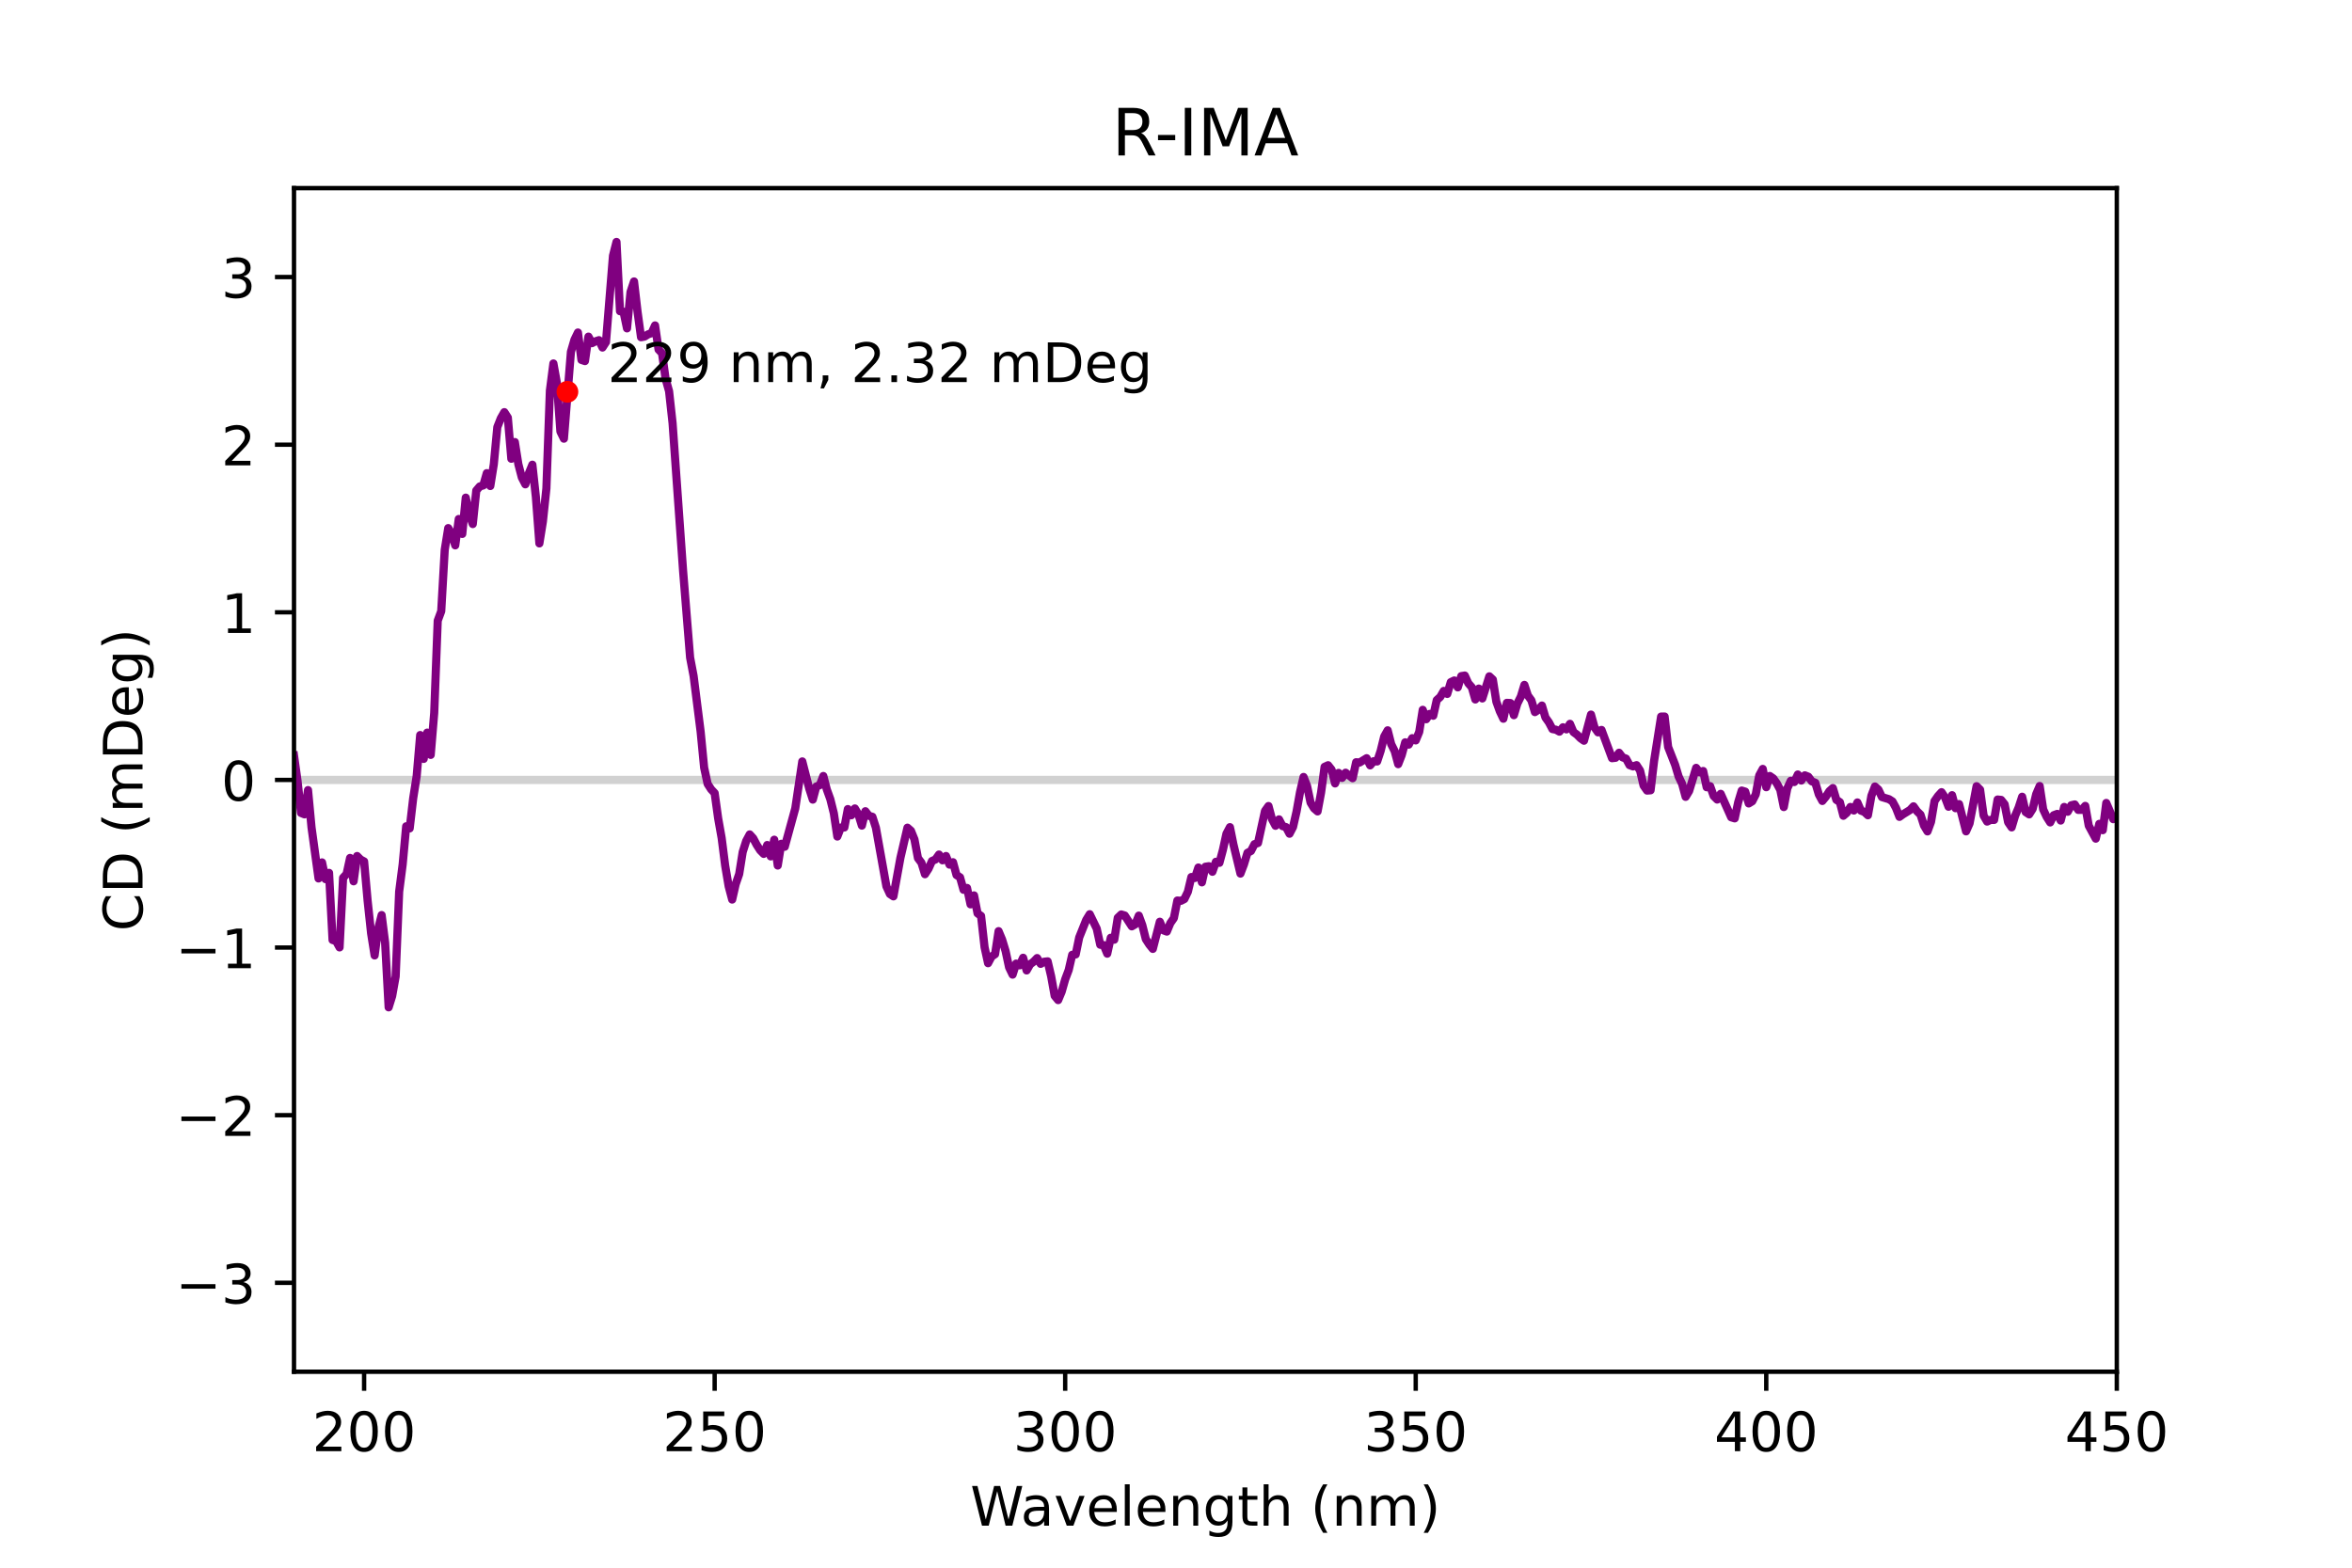 <?xml version="1.0" encoding="utf-8" standalone="no"?>
<!DOCTYPE svg PUBLIC "-//W3C//DTD SVG 1.1//EN"
  "http://www.w3.org/Graphics/SVG/1.1/DTD/svg11.dtd">
<!-- Created with matplotlib (https://matplotlib.org/) -->
<svg height="288pt" version="1.1" viewBox="0 0 432 288" width="432pt" xmlns="http://www.w3.org/2000/svg" xmlns:xlink="http://www.w3.org/1999/xlink">
 <defs>
  <style type="text/css">*{stroke-linecap:butt;stroke-linejoin:round;}</style>
 </defs>
 <g id="figure_1">
  <g id="patch_1">
   <path d="M 0 288 
L 432 288 
L 432 0 
L 0 0 
z
" style="fill:#ffffff;"/>
  </g>
  <g id="axes_1">
   <g id="patch_2">
    <path d="M 54 252 
L 388.8 252 
L 388.8 34.56 
L 54 34.56 
z
" style="fill:#ffffff;"/>
   </g>
   <g id="matplotlib.axis_1">
    <g id="xtick_1">
     <g id="line2d_1">
      <defs>
       <path d="M 0 0 
L 0 3.5 
" id="md01c88203f" style="stroke:#000000;stroke-width:0.8;"/>
      </defs>
      <g>
       <use style="stroke:#000000;stroke-width:0.8;" x="66.877" xlink:href="#md01c88203f" y="252"/>
      </g>
     </g>
     <g id="text_1">
      <!-- 200 -->
      <g transform="translate(57.333 266.598)scale(0.1 -0.1)">
       <defs>
        <path d="M 19.188 8.297 
L 53.609 8.297 
L 53.609 0 
L 7.328 0 
L 7.328 8.297 
Q 12.938 14.109 22.625 23.891 
Q 32.328 33.688 34.812 36.531 
Q 39.547 41.844 41.422 45.531 
Q 43.312 49.219 43.312 52.781 
Q 43.312 58.594 39.234 62.25 
Q 35.156 65.922 28.609 65.922 
Q 23.969 65.922 18.812 64.312 
Q 13.672 62.703 7.812 59.422 
L 7.812 69.391 
Q 13.766 71.781 18.938 73 
Q 24.125 74.219 28.422 74.219 
Q 39.75 74.219 46.484 68.547 
Q 53.219 62.891 53.219 53.422 
Q 53.219 48.922 51.531 44.891 
Q 49.859 40.875 45.406 35.406 
Q 44.188 33.984 37.641 27.219 
Q 31.109 20.453 19.188 8.297 
z
" id="DejaVuSans-50"/>
        <path d="M 31.781 66.406 
Q 24.172 66.406 20.328 58.906 
Q 16.5 51.422 16.5 36.375 
Q 16.5 21.391 20.328 13.891 
Q 24.172 6.391 31.781 6.391 
Q 39.453 6.391 43.281 13.891 
Q 47.125 21.391 47.125 36.375 
Q 47.125 51.422 43.281 58.906 
Q 39.453 66.406 31.781 66.406 
z
M 31.781 74.219 
Q 44.047 74.219 50.516 64.516 
Q 56.984 54.828 56.984 36.375 
Q 56.984 17.969 50.516 8.266 
Q 44.047 -1.422 31.781 -1.422 
Q 19.531 -1.422 13.062 8.266 
Q 6.594 17.969 6.594 36.375 
Q 6.594 54.828 13.062 64.516 
Q 19.531 74.219 31.781 74.219 
z
" id="DejaVuSans-48"/>
       </defs>
       <use xlink:href="#DejaVuSans-50"/>
       <use x="63.623" xlink:href="#DejaVuSans-48"/>
       <use x="127.246" xlink:href="#DejaVuSans-48"/>
      </g>
     </g>
    </g>
    <g id="xtick_2">
     <g id="line2d_2">
      <g>
       <use style="stroke:#000000;stroke-width:0.8;" x="131.262" xlink:href="#md01c88203f" y="252"/>
      </g>
     </g>
     <g id="text_2">
      <!-- 250 -->
      <g transform="translate(121.718 266.598)scale(0.1 -0.1)">
       <defs>
        <path d="M 10.797 72.906 
L 49.516 72.906 
L 49.516 64.594 
L 19.828 64.594 
L 19.828 46.734 
Q 21.969 47.469 24.109 47.828 
Q 26.266 48.188 28.422 48.188 
Q 40.625 48.188 47.75 41.5 
Q 54.891 34.812 54.891 23.391 
Q 54.891 11.625 47.562 5.094 
Q 40.234 -1.422 26.906 -1.422 
Q 22.312 -1.422 17.547 -0.641 
Q 12.797 0.141 7.719 1.703 
L 7.719 11.625 
Q 12.109 9.234 16.797 8.062 
Q 21.484 6.891 26.703 6.891 
Q 35.156 6.891 40.078 11.328 
Q 45.016 15.766 45.016 23.391 
Q 45.016 31 40.078 35.438 
Q 35.156 39.891 26.703 39.891 
Q 22.75 39.891 18.812 39.016 
Q 14.891 38.141 10.797 36.281 
z
" id="DejaVuSans-53"/>
       </defs>
       <use xlink:href="#DejaVuSans-50"/>
       <use x="63.623" xlink:href="#DejaVuSans-53"/>
       <use x="127.246" xlink:href="#DejaVuSans-48"/>
      </g>
     </g>
    </g>
    <g id="xtick_3">
     <g id="line2d_3">
      <g>
       <use style="stroke:#000000;stroke-width:0.8;" x="195.646" xlink:href="#md01c88203f" y="252"/>
      </g>
     </g>
     <g id="text_3">
      <!-- 300 -->
      <g transform="translate(186.102 266.598)scale(0.1 -0.1)">
       <defs>
        <path d="M 40.578 39.312 
Q 47.656 37.797 51.625 33 
Q 55.609 28.219 55.609 21.188 
Q 55.609 10.406 48.188 4.484 
Q 40.766 -1.422 27.094 -1.422 
Q 22.516 -1.422 17.656 -0.516 
Q 12.797 0.391 7.625 2.203 
L 7.625 11.719 
Q 11.719 9.328 16.594 8.109 
Q 21.484 6.891 26.812 6.891 
Q 36.078 6.891 40.938 10.547 
Q 45.797 14.203 45.797 21.188 
Q 45.797 27.641 41.281 31.266 
Q 36.766 34.906 28.719 34.906 
L 20.219 34.906 
L 20.219 43.016 
L 29.109 43.016 
Q 36.375 43.016 40.234 45.922 
Q 44.094 48.828 44.094 54.297 
Q 44.094 59.906 40.109 62.906 
Q 36.141 65.922 28.719 65.922 
Q 24.656 65.922 20.016 65.031 
Q 15.375 64.156 9.812 62.312 
L 9.812 71.094 
Q 15.438 72.656 20.344 73.438 
Q 25.25 74.219 29.594 74.219 
Q 40.828 74.219 47.359 69.109 
Q 53.906 64.016 53.906 55.328 
Q 53.906 49.266 50.438 45.094 
Q 46.969 40.922 40.578 39.312 
z
" id="DejaVuSans-51"/>
       </defs>
       <use xlink:href="#DejaVuSans-51"/>
       <use x="63.623" xlink:href="#DejaVuSans-48"/>
       <use x="127.246" xlink:href="#DejaVuSans-48"/>
      </g>
     </g>
    </g>
    <g id="xtick_4">
     <g id="line2d_4">
      <g>
       <use style="stroke:#000000;stroke-width:0.8;" x="260.031" xlink:href="#md01c88203f" y="252"/>
      </g>
     </g>
     <g id="text_4">
      <!-- 350 -->
      <g transform="translate(250.487 266.598)scale(0.1 -0.1)">
       <use xlink:href="#DejaVuSans-51"/>
       <use x="63.623" xlink:href="#DejaVuSans-53"/>
       <use x="127.246" xlink:href="#DejaVuSans-48"/>
      </g>
     </g>
    </g>
    <g id="xtick_5">
     <g id="line2d_5">
      <g>
       <use style="stroke:#000000;stroke-width:0.8;" x="324.415" xlink:href="#md01c88203f" y="252"/>
      </g>
     </g>
     <g id="text_5">
      <!-- 400 -->
      <g transform="translate(314.872 266.598)scale(0.1 -0.1)">
       <defs>
        <path d="M 37.797 64.312 
L 12.891 25.391 
L 37.797 25.391 
z
M 35.203 72.906 
L 47.609 72.906 
L 47.609 25.391 
L 58.016 25.391 
L 58.016 17.188 
L 47.609 17.188 
L 47.609 0 
L 37.797 0 
L 37.797 17.188 
L 4.891 17.188 
L 4.891 26.703 
z
" id="DejaVuSans-52"/>
       </defs>
       <use xlink:href="#DejaVuSans-52"/>
       <use x="63.623" xlink:href="#DejaVuSans-48"/>
       <use x="127.246" xlink:href="#DejaVuSans-48"/>
      </g>
     </g>
    </g>
    <g id="xtick_6">
     <g id="line2d_6">
      <g>
       <use style="stroke:#000000;stroke-width:0.8;" x="388.8" xlink:href="#md01c88203f" y="252"/>
      </g>
     </g>
     <g id="text_6">
      <!-- 450 -->
      <g transform="translate(379.256 266.598)scale(0.1 -0.1)">
       <use xlink:href="#DejaVuSans-52"/>
       <use x="63.623" xlink:href="#DejaVuSans-53"/>
       <use x="127.246" xlink:href="#DejaVuSans-48"/>
      </g>
     </g>
    </g>
    <g id="text_7">
     <!-- Wavelength (nm) -->
     <g transform="translate(178.208 280.277)scale(0.1 -0.1)">
      <defs>
       <path d="M 3.328 72.906 
L 13.281 72.906 
L 28.609 11.281 
L 43.891 72.906 
L 54.984 72.906 
L 70.312 11.281 
L 85.594 72.906 
L 95.609 72.906 
L 77.297 0 
L 64.891 0 
L 49.516 63.281 
L 33.984 0 
L 21.578 0 
z
" id="DejaVuSans-87"/>
       <path d="M 34.281 27.484 
Q 23.391 27.484 19.188 25 
Q 14.984 22.516 14.984 16.5 
Q 14.984 11.719 18.141 8.906 
Q 21.297 6.109 26.703 6.109 
Q 34.188 6.109 38.703 11.406 
Q 43.219 16.703 43.219 25.484 
L 43.219 27.484 
z
M 52.203 31.203 
L 52.203 0 
L 43.219 0 
L 43.219 8.297 
Q 40.141 3.328 35.547 0.953 
Q 30.953 -1.422 24.312 -1.422 
Q 15.922 -1.422 10.953 3.297 
Q 6 8.016 6 15.922 
Q 6 25.141 12.172 29.828 
Q 18.359 34.516 30.609 34.516 
L 43.219 34.516 
L 43.219 35.406 
Q 43.219 41.609 39.141 45 
Q 35.062 48.391 27.688 48.391 
Q 23 48.391 18.547 47.266 
Q 14.109 46.141 10.016 43.891 
L 10.016 52.203 
Q 14.938 54.109 19.578 55.047 
Q 24.219 56 28.609 56 
Q 40.484 56 46.344 49.844 
Q 52.203 43.703 52.203 31.203 
z
" id="DejaVuSans-97"/>
       <path d="M 2.984 54.688 
L 12.5 54.688 
L 29.594 8.797 
L 46.688 54.688 
L 56.203 54.688 
L 35.688 0 
L 23.484 0 
z
" id="DejaVuSans-118"/>
       <path d="M 56.203 29.594 
L 56.203 25.203 
L 14.891 25.203 
Q 15.484 15.922 20.484 11.062 
Q 25.484 6.203 34.422 6.203 
Q 39.594 6.203 44.453 7.469 
Q 49.312 8.734 54.109 11.281 
L 54.109 2.781 
Q 49.266 0.734 44.188 -0.344 
Q 39.109 -1.422 33.891 -1.422 
Q 20.797 -1.422 13.156 6.188 
Q 5.516 13.812 5.516 26.812 
Q 5.516 40.234 12.766 48.109 
Q 20.016 56 32.328 56 
Q 43.359 56 49.781 48.891 
Q 56.203 41.797 56.203 29.594 
z
M 47.219 32.234 
Q 47.125 39.594 43.094 43.984 
Q 39.062 48.391 32.422 48.391 
Q 24.906 48.391 20.391 44.141 
Q 15.875 39.891 15.188 32.172 
z
" id="DejaVuSans-101"/>
       <path d="M 9.422 75.984 
L 18.406 75.984 
L 18.406 0 
L 9.422 0 
z
" id="DejaVuSans-108"/>
       <path d="M 54.891 33.016 
L 54.891 0 
L 45.906 0 
L 45.906 32.719 
Q 45.906 40.484 42.875 44.328 
Q 39.844 48.188 33.797 48.188 
Q 26.516 48.188 22.312 43.547 
Q 18.109 38.922 18.109 30.906 
L 18.109 0 
L 9.078 0 
L 9.078 54.688 
L 18.109 54.688 
L 18.109 46.188 
Q 21.344 51.125 25.703 53.562 
Q 30.078 56 35.797 56 
Q 45.219 56 50.047 50.172 
Q 54.891 44.344 54.891 33.016 
z
" id="DejaVuSans-110"/>
       <path d="M 45.406 27.984 
Q 45.406 37.75 41.375 43.109 
Q 37.359 48.484 30.078 48.484 
Q 22.859 48.484 18.828 43.109 
Q 14.797 37.75 14.797 27.984 
Q 14.797 18.266 18.828 12.891 
Q 22.859 7.516 30.078 7.516 
Q 37.359 7.516 41.375 12.891 
Q 45.406 18.266 45.406 27.984 
z
M 54.391 6.781 
Q 54.391 -7.172 48.188 -13.984 
Q 42 -20.797 29.203 -20.797 
Q 24.469 -20.797 20.266 -20.094 
Q 16.062 -19.391 12.109 -17.922 
L 12.109 -9.188 
Q 16.062 -11.328 19.922 -12.344 
Q 23.781 -13.375 27.781 -13.375 
Q 36.625 -13.375 41.016 -8.766 
Q 45.406 -4.156 45.406 5.172 
L 45.406 9.625 
Q 42.625 4.781 38.281 2.391 
Q 33.938 0 27.875 0 
Q 17.828 0 11.672 7.656 
Q 5.516 15.328 5.516 27.984 
Q 5.516 40.672 11.672 48.328 
Q 17.828 56 27.875 56 
Q 33.938 56 38.281 53.609 
Q 42.625 51.219 45.406 46.391 
L 45.406 54.688 
L 54.391 54.688 
z
" id="DejaVuSans-103"/>
       <path d="M 18.312 70.219 
L 18.312 54.688 
L 36.812 54.688 
L 36.812 47.703 
L 18.312 47.703 
L 18.312 18.016 
Q 18.312 11.328 20.141 9.422 
Q 21.969 7.516 27.594 7.516 
L 36.812 7.516 
L 36.812 0 
L 27.594 0 
Q 17.188 0 13.234 3.875 
Q 9.281 7.766 9.281 18.016 
L 9.281 47.703 
L 2.688 47.703 
L 2.688 54.688 
L 9.281 54.688 
L 9.281 70.219 
z
" id="DejaVuSans-116"/>
       <path d="M 54.891 33.016 
L 54.891 0 
L 45.906 0 
L 45.906 32.719 
Q 45.906 40.484 42.875 44.328 
Q 39.844 48.188 33.797 48.188 
Q 26.516 48.188 22.312 43.547 
Q 18.109 38.922 18.109 30.906 
L 18.109 0 
L 9.078 0 
L 9.078 75.984 
L 18.109 75.984 
L 18.109 46.188 
Q 21.344 51.125 25.703 53.562 
Q 30.078 56 35.797 56 
Q 45.219 56 50.047 50.172 
Q 54.891 44.344 54.891 33.016 
z
" id="DejaVuSans-104"/>
       <path id="DejaVuSans-32"/>
       <path d="M 31 75.875 
Q 24.469 64.656 21.281 53.656 
Q 18.109 42.672 18.109 31.391 
Q 18.109 20.125 21.312 9.062 
Q 24.516 -2 31 -13.188 
L 23.188 -13.188 
Q 15.875 -1.703 12.234 9.375 
Q 8.594 20.453 8.594 31.391 
Q 8.594 42.281 12.203 53.312 
Q 15.828 64.359 23.188 75.875 
z
" id="DejaVuSans-40"/>
       <path d="M 52 44.188 
Q 55.375 50.25 60.062 53.125 
Q 64.75 56 71.094 56 
Q 79.641 56 84.281 50.016 
Q 88.922 44.047 88.922 33.016 
L 88.922 0 
L 79.891 0 
L 79.891 32.719 
Q 79.891 40.578 77.094 44.375 
Q 74.312 48.188 68.609 48.188 
Q 61.625 48.188 57.562 43.547 
Q 53.516 38.922 53.516 30.906 
L 53.516 0 
L 44.484 0 
L 44.484 32.719 
Q 44.484 40.625 41.703 44.406 
Q 38.922 48.188 33.109 48.188 
Q 26.219 48.188 22.156 43.531 
Q 18.109 38.875 18.109 30.906 
L 18.109 0 
L 9.078 0 
L 9.078 54.688 
L 18.109 54.688 
L 18.109 46.188 
Q 21.188 51.219 25.484 53.609 
Q 29.781 56 35.688 56 
Q 41.656 56 45.828 52.969 
Q 50 49.953 52 44.188 
z
" id="DejaVuSans-109"/>
       <path d="M 8.016 75.875 
L 15.828 75.875 
Q 23.141 64.359 26.781 53.312 
Q 30.422 42.281 30.422 31.391 
Q 30.422 20.453 26.781 9.375 
Q 23.141 -1.703 15.828 -13.188 
L 8.016 -13.188 
Q 14.5 -2 17.703 9.062 
Q 20.906 20.125 20.906 31.391 
Q 20.906 42.672 17.703 53.656 
Q 14.5 64.656 8.016 75.875 
z
" id="DejaVuSans-41"/>
      </defs>
      <use xlink:href="#DejaVuSans-87"/>
      <use x="92.502" xlink:href="#DejaVuSans-97"/>
      <use x="153.781" xlink:href="#DejaVuSans-118"/>
      <use x="212.961" xlink:href="#DejaVuSans-101"/>
      <use x="274.484" xlink:href="#DejaVuSans-108"/>
      <use x="302.268" xlink:href="#DejaVuSans-101"/>
      <use x="363.791" xlink:href="#DejaVuSans-110"/>
      <use x="427.17" xlink:href="#DejaVuSans-103"/>
      <use x="490.646" xlink:href="#DejaVuSans-116"/>
      <use x="529.855" xlink:href="#DejaVuSans-104"/>
      <use x="593.234" xlink:href="#DejaVuSans-32"/>
      <use x="625.021" xlink:href="#DejaVuSans-40"/>
      <use x="664.035" xlink:href="#DejaVuSans-110"/>
      <use x="727.414" xlink:href="#DejaVuSans-109"/>
      <use x="824.826" xlink:href="#DejaVuSans-41"/>
     </g>
    </g>
   </g>
   <g id="matplotlib.axis_2">
    <g id="ytick_1">
     <g id="line2d_7">
      <defs>
       <path d="M 0 0 
L -3.5 0 
" id="m081bb0ea12" style="stroke:#000000;stroke-width:0.8;"/>
      </defs>
      <g>
       <use style="stroke:#000000;stroke-width:0.8;" x="54" xlink:href="#m081bb0ea12" y="235.663"/>
      </g>
     </g>
     <g id="text_8">
      <!-- −3 -->
      <g transform="translate(32.258 239.462)scale(0.1 -0.1)">
       <defs>
        <path d="M 10.594 35.5 
L 73.188 35.5 
L 73.188 27.203 
L 10.594 27.203 
z
" id="DejaVuSans-8722"/>
       </defs>
       <use xlink:href="#DejaVuSans-8722"/>
       <use x="83.789" xlink:href="#DejaVuSans-51"/>
      </g>
     </g>
    </g>
    <g id="ytick_2">
     <g id="line2d_8">
      <g>
       <use style="stroke:#000000;stroke-width:0.8;" x="54" xlink:href="#m081bb0ea12" y="204.869"/>
      </g>
     </g>
     <g id="text_9">
      <!-- −2 -->
      <g transform="translate(32.258 208.668)scale(0.1 -0.1)">
       <use xlink:href="#DejaVuSans-8722"/>
       <use x="83.789" xlink:href="#DejaVuSans-50"/>
      </g>
     </g>
    </g>
    <g id="ytick_3">
     <g id="line2d_9">
      <g>
       <use style="stroke:#000000;stroke-width:0.8;" x="54" xlink:href="#m081bb0ea12" y="174.074"/>
      </g>
     </g>
     <g id="text_10">
      <!-- −1 -->
      <g transform="translate(32.258 177.873)scale(0.1 -0.1)">
       <defs>
        <path d="M 12.406 8.297 
L 28.516 8.297 
L 28.516 63.922 
L 10.984 60.406 
L 10.984 69.391 
L 28.422 72.906 
L 38.281 72.906 
L 38.281 8.297 
L 54.391 8.297 
L 54.391 0 
L 12.406 0 
z
" id="DejaVuSans-49"/>
       </defs>
       <use xlink:href="#DejaVuSans-8722"/>
       <use x="83.789" xlink:href="#DejaVuSans-49"/>
      </g>
     </g>
    </g>
    <g id="ytick_4">
     <g id="line2d_10">
      <g>
       <use style="stroke:#000000;stroke-width:0.8;" x="54" xlink:href="#m081bb0ea12" y="143.28"/>
      </g>
     </g>
     <g id="text_11">
      <!-- 0 -->
      <g transform="translate(40.638 147.079)scale(0.1 -0.1)">
       <use xlink:href="#DejaVuSans-48"/>
      </g>
     </g>
    </g>
    <g id="ytick_5">
     <g id="line2d_11">
      <g>
       <use style="stroke:#000000;stroke-width:0.8;" x="54" xlink:href="#m081bb0ea12" y="112.486"/>
      </g>
     </g>
     <g id="text_12">
      <!-- 1 -->
      <g transform="translate(40.638 116.285)scale(0.1 -0.1)">
       <use xlink:href="#DejaVuSans-49"/>
      </g>
     </g>
    </g>
    <g id="ytick_6">
     <g id="line2d_12">
      <g>
       <use style="stroke:#000000;stroke-width:0.8;" x="54" xlink:href="#m081bb0ea12" y="81.691"/>
      </g>
     </g>
     <g id="text_13">
      <!-- 2 -->
      <g transform="translate(40.638 85.491)scale(0.1 -0.1)">
       <use xlink:href="#DejaVuSans-50"/>
      </g>
     </g>
    </g>
    <g id="ytick_7">
     <g id="line2d_13">
      <g>
       <use style="stroke:#000000;stroke-width:0.8;" x="54" xlink:href="#m081bb0ea12" y="50.897"/>
      </g>
     </g>
     <g id="text_14">
      <!-- 3 -->
      <g transform="translate(40.638 54.696)scale(0.1 -0.1)">
       <use xlink:href="#DejaVuSans-51"/>
      </g>
     </g>
    </g>
    <g id="text_15">
     <!-- CD (mDeg) -->
     <g transform="translate(26.178 171.083)rotate(-90)scale(0.1 -0.1)">
      <defs>
       <path d="M 64.406 67.281 
L 64.406 56.891 
Q 59.422 61.531 53.781 63.812 
Q 48.141 66.109 41.797 66.109 
Q 29.297 66.109 22.656 58.469 
Q 16.016 50.828 16.016 36.375 
Q 16.016 21.969 22.656 14.328 
Q 29.297 6.688 41.797 6.688 
Q 48.141 6.688 53.781 8.984 
Q 59.422 11.281 64.406 15.922 
L 64.406 5.609 
Q 59.234 2.094 53.438 0.328 
Q 47.656 -1.422 41.219 -1.422 
Q 24.656 -1.422 15.125 8.703 
Q 5.609 18.844 5.609 36.375 
Q 5.609 53.953 15.125 64.078 
Q 24.656 74.219 41.219 74.219 
Q 47.75 74.219 53.531 72.484 
Q 59.328 70.75 64.406 67.281 
z
" id="DejaVuSans-67"/>
       <path d="M 19.672 64.797 
L 19.672 8.109 
L 31.594 8.109 
Q 46.688 8.109 53.688 14.938 
Q 60.688 21.781 60.688 36.531 
Q 60.688 51.172 53.688 57.984 
Q 46.688 64.797 31.594 64.797 
z
M 9.812 72.906 
L 30.078 72.906 
Q 51.266 72.906 61.172 64.094 
Q 71.094 55.281 71.094 36.531 
Q 71.094 17.672 61.125 8.828 
Q 51.172 0 30.078 0 
L 9.812 0 
z
" id="DejaVuSans-68"/>
      </defs>
      <use xlink:href="#DejaVuSans-67"/>
      <use x="69.824" xlink:href="#DejaVuSans-68"/>
      <use x="146.826" xlink:href="#DejaVuSans-32"/>
      <use x="178.613" xlink:href="#DejaVuSans-40"/>
      <use x="217.627" xlink:href="#DejaVuSans-109"/>
      <use x="315.039" xlink:href="#DejaVuSans-68"/>
      <use x="392.041" xlink:href="#DejaVuSans-101"/>
      <use x="453.564" xlink:href="#DejaVuSans-103"/>
      <use x="517.041" xlink:href="#DejaVuSans-41"/>
     </g>
    </g>
   </g>
   <g id="line2d_14">
    <path clip-path="url(#pb3750929b4)" d="M 54 143.28 
L 388.8 143.28 
" style="fill:none;stroke:#d1d1d1;stroke-linecap:square;stroke-width:1.5;"/>
   </g>
   <g id="line2d_15">
    <path clip-path="url(#pb3750929b4)" d="M 388.8 150.209 
L 388.156 150.493 
L 386.868 147.511 
L 386.225 152.512 
L 385.581 151.351 
L 384.937 154.066 
L 383.649 151.691 
L 383.005 148.05 
L 382.362 148.779 
L 381.718 148.786 
L 381.074 147.784 
L 380.43 147.937 
L 379.786 149.124 
L 379.142 148.244 
L 378.498 150.743 
L 377.855 149.523 
L 377.211 149.765 
L 376.567 151.086 
L 375.923 150.074 
L 375.279 148.7 
L 374.635 144.398 
L 373.992 145.907 
L 373.348 148.593 
L 372.704 149.612 
L 372.06 149.186 
L 371.416 146.369 
L 370.772 148.344 
L 370.128 149.856 
L 369.485 152 
L 368.841 151.059 
L 368.197 147.759 
L 367.553 146.95 
L 366.909 146.882 
L 366.265 150.626 
L 365.622 150.617 
L 364.978 150.932 
L 364.334 149.826 
L 363.69 145.067 
L 363.046 144.429 
L 361.758 151.268 
L 361.115 152.728 
L 359.827 147.716 
L 359.183 148.475 
L 358.539 146.085 
L 357.895 148.206 
L 357.252 146.508 
L 356.608 145.535 
L 355.964 146.238 
L 355.32 147.164 
L 354.676 150.98 
L 354.032 152.739 
L 353.388 151.661 
L 352.745 149.66 
L 352.101 149.032 
L 351.457 148.131 
L 350.813 148.81 
L 349.525 149.601 
L 348.882 150.068 
L 348.238 148.422 
L 347.594 147.234 
L 346.95 146.818 
L 345.662 146.433 
L 345.018 145.054 
L 344.375 144.488 
L 343.731 146.173 
L 343.087 149.773 
L 342.443 149.167 
L 341.799 148.916 
L 341.155 147.422 
L 340.512 148.899 
L 339.868 148.245 
L 339.224 149.307 
L 338.58 149.862 
L 337.936 147.366 
L 337.292 146.936 
L 336.648 144.773 
L 336.005 145.348 
L 335.361 146.364 
L 334.717 147.144 
L 334.073 145.956 
L 333.429 143.805 
L 332.785 143.54 
L 332.142 142.689 
L 331.498 142.438 
L 330.854 143.391 
L 330.21 142.282 
L 329.566 143.664 
L 328.922 143.439 
L 328.278 144.838 
L 327.635 148.266 
L 326.991 145.1 
L 326.347 143.906 
L 325.703 143 
L 325.059 142.555 
L 324.415 144.619 
L 323.772 141.26 
L 323.128 142.449 
L 322.484 145.937 
L 321.84 147.203 
L 321.196 147.602 
L 320.552 145.43 
L 319.908 145.234 
L 319.265 147.365 
L 318.621 150.342 
L 317.977 150.144 
L 316.045 145.834 
L 315.402 146.882 
L 314.758 146.244 
L 314.114 144.426 
L 313.47 144.626 
L 312.826 141.641 
L 312.182 141.897 
L 311.538 141.065 
L 310.251 145.314 
L 309.607 146.387 
L 308.963 144.01 
L 308.319 142.657 
L 307.675 140.512 
L 306.388 137.224 
L 305.744 131.632 
L 305.1 131.644 
L 303.812 139.782 
L 303.168 145.183 
L 302.525 145.238 
L 301.881 144.321 
L 301.237 141.558 
L 300.593 140.568 
L 299.949 140.796 
L 299.305 140.561 
L 298.662 139.368 
L 298.018 139.132 
L 297.374 138.287 
L 296.73 139.214 
L 296.086 139.286 
L 294.155 134.096 
L 293.511 134.54 
L 292.867 133.63 
L 292.223 131.274 
L 290.935 136.076 
L 290.292 135.613 
L 289.648 134.962 
L 289.004 134.493 
L 288.36 132.974 
L 287.716 133.997 
L 287.072 133.611 
L 286.428 134.412 
L 285.785 134.053 
L 285.141 133.939 
L 284.497 132.713 
L 283.853 131.804 
L 283.209 129.618 
L 282.565 130.395 
L 281.922 130.821 
L 281.278 128.665 
L 280.634 127.783 
L 279.99 125.822 
L 279.346 127.951 
L 278.702 129.243 
L 278.058 131.386 
L 277.415 129.156 
L 276.771 129.121 
L 276.127 132.039 
L 275.483 130.684 
L 274.839 128.908 
L 274.195 124.85 
L 273.552 124.249 
L 272.264 128.311 
L 271.62 126.501 
L 270.976 128.499 
L 270.332 126.259 
L 269.688 125.523 
L 269.045 124.107 
L 268.401 124.21 
L 267.757 126.279 
L 267.113 125.008 
L 266.469 125.319 
L 265.825 127.478 
L 265.182 126.929 
L 264.538 128.035 
L 263.894 128.618 
L 263.25 131.488 
L 262.606 131.147 
L 261.962 132.129 
L 261.318 130.403 
L 260.675 134.452 
L 260.031 136.021 
L 259.387 135.611 
L 258.743 136.795 
L 258.099 136.372 
L 257.455 138.727 
L 256.812 140.382 
L 256.168 137.998 
L 255.524 136.704 
L 254.88 134.166 
L 254.236 135.311 
L 253.592 137.935 
L 252.948 139.886 
L 252.305 139.843 
L 251.661 140.604 
L 251.017 139.291 
L 249.729 140.083 
L 249.085 140.03 
L 248.442 142.963 
L 247.154 141.956 
L 246.51 142.903 
L 245.866 141.99 
L 245.222 143.924 
L 244.578 141.395 
L 243.935 140.581 
L 243.291 140.875 
L 242.647 145.606 
L 242.003 149.063 
L 241.359 148.506 
L 240.715 147.441 
L 240.072 144.388 
L 239.428 142.737 
L 238.784 145.503 
L 238.14 149.098 
L 237.496 151.924 
L 236.852 153.163 
L 236.208 151.949 
L 235.565 151.761 
L 234.921 150.527 
L 234.277 151.704 
L 233.633 150.489 
L 232.989 148.076 
L 232.345 148.981 
L 231.058 154.869 
L 230.414 155.082 
L 229.77 156.339 
L 229.126 156.677 
L 228.482 158.793 
L 227.838 160.486 
L 226.551 155.147 
L 225.907 151.954 
L 225.263 153.175 
L 224.619 156.116 
L 223.975 158.512 
L 223.332 158.316 
L 222.688 160.149 
L 222.044 159.134 
L 221.4 159.228 
L 220.756 162.096 
L 220.112 159.372 
L 219.468 161.298 
L 218.825 161.119 
L 218.181 163.819 
L 217.537 165.165 
L 216.893 165.493 
L 216.249 165.437 
L 215.605 168.67 
L 214.962 169.585 
L 214.318 171.141 
L 213.674 170.905 
L 213.03 169.334 
L 211.742 174.32 
L 211.098 173.525 
L 210.455 172.528 
L 209.811 169.958 
L 209.167 168.208 
L 208.523 169.807 
L 207.879 170.177 
L 206.592 168.189 
L 205.948 167.997 
L 205.304 168.608 
L 204.66 172.632 
L 204.016 172.274 
L 203.372 175.197 
L 202.728 173.626 
L 202.085 173.558 
L 201.441 170.598 
L 200.153 167.95 
L 199.509 169.005 
L 198.222 172.215 
L 197.578 175.337 
L 196.934 175.405 
L 196.29 178.205 
L 195.646 179.915 
L 195.002 182.183 
L 194.358 183.729 
L 193.715 182.946 
L 193.071 179.365 
L 192.427 176.611 
L 191.783 176.681 
L 191.139 177.071 
L 190.495 176.006 
L 189.852 176.669 
L 189.208 177.151 
L 188.564 178.28 
L 187.92 175.95 
L 187.276 177.341 
L 186.632 177.023 
L 185.988 179.048 
L 185.345 177.72 
L 184.701 174.719 
L 184.057 172.602 
L 183.413 171.061 
L 182.769 175.289 
L 182.125 175.733 
L 181.482 176.949 
L 180.838 174.009 
L 180.194 168.265 
L 179.55 167.792 
L 178.906 164.494 
L 178.262 166.138 
L 177.618 163.125 
L 176.975 163.461 
L 176.331 161.168 
L 175.687 160.755 
L 175.043 158.402 
L 174.399 158.842 
L 173.755 157.258 
L 173.112 158.048 
L 172.468 156.986 
L 171.824 157.89 
L 171.18 158.176 
L 170.536 159.611 
L 169.892 160.601 
L 169.248 158.505 
L 168.605 157.651 
L 167.961 154.209 
L 167.317 152.623 
L 166.673 152.054 
L 165.385 157.584 
L 164.098 164.67 
L 163.454 164.237 
L 162.81 162.833 
L 160.878 152.051 
L 160.235 150.052 
L 159.591 149.867 
L 158.947 149.031 
L 158.303 151.673 
L 157.659 149.6 
L 157.015 148.521 
L 156.372 149.773 
L 155.728 148.634 
L 155.084 152.019 
L 154.44 152.031 
L 153.796 153.677 
L 153.152 149.408 
L 152.508 146.82 
L 151.865 145.037 
L 151.221 142.56 
L 150.577 144.238 
L 149.933 144.483 
L 149.289 146.894 
L 148.645 144.9 
L 147.358 139.88 
L 146.07 148.511 
L 144.138 155.557 
L 143.495 155.016 
L 142.851 159.002 
L 142.207 154.266 
L 141.563 157.327 
L 140.919 155.236 
L 140.275 156.865 
L 139.632 156.21 
L 138.988 155.208 
L 138.344 153.997 
L 137.7 153.291 
L 137.056 154.496 
L 136.412 156.527 
L 135.768 160.569 
L 135.125 162.438 
L 134.481 165.256 
L 133.837 162.823 
L 133.193 159.009 
L 132.549 153.956 
L 131.905 150.329 
L 131.262 145.698 
L 130.618 145.009 
L 129.974 144.011 
L 129.33 141.02 
L 128.686 134.399 
L 127.398 124.198 
L 126.755 120.807 
L 125.467 104.889 
L 123.535 77.745 
L 122.892 71.87 
L 122.248 69.579 
L 121.604 64.898 
L 120.96 64.219 
L 120.316 59.783 
L 119.672 61.209 
L 119.028 61.424 
L 118.385 61.832 
L 117.741 61.952 
L 117.097 57.246 
L 116.453 51.706 
L 115.809 53.644 
L 115.165 60.326 
L 114.522 57.262 
L 113.878 57.171 
L 113.234 44.444 
L 112.59 46.986 
L 111.302 62.843 
L 110.658 63.844 
L 110.015 62.495 
L 109.371 62.706 
L 108.727 63.041 
L 108.083 61.843 
L 107.439 66.334 
L 106.795 66.118 
L 106.152 61.087 
L 105.508 62.42 
L 104.864 64.632 
L 103.576 80.591 
L 102.932 79.278 
L 102.288 70.37 
L 101.645 66.772 
L 101.001 71.755 
L 100.357 89.743 
L 99.713 95.81 
L 99.069 99.828 
L 98.425 91.283 
L 97.782 85.371 
L 97.138 86.954 
L 96.494 88.974 
L 95.85 87.732 
L 95.206 85.27 
L 94.562 81.208 
L 93.918 84.277 
L 93.275 76.715 
L 92.631 75.716 
L 91.987 76.847 
L 91.343 78.469 
L 90.699 85.281 
L 90.055 89.285 
L 89.412 86.922 
L 88.768 89.173 
L 88.124 89.366 
L 87.48 90.119 
L 86.836 96.271 
L 86.192 94.448 
L 85.548 91.423 
L 84.905 98.087 
L 84.261 95.344 
L 83.617 100.187 
L 82.973 98.099 
L 82.329 97.018 
L 81.685 101.012 
L 81.042 112.284 
L 80.398 114.024 
L 79.754 130.96 
L 79.11 138.681 
L 78.466 134.59 
L 77.822 139.416 
L 77.178 135.036 
L 76.535 142.551 
L 75.891 146.657 
L 75.247 152.186 
L 74.603 151.799 
L 73.959 158.803 
L 73.315 163.801 
L 72.672 179.381 
L 72.028 182.983 
L 71.384 185.056 
L 70.74 173.184 
L 70.096 168.109 
L 69.452 170.654 
L 68.808 175.524 
L 68.165 171.47 
L 67.521 165.466 
L 66.877 158.256 
L 66.233 157.909 
L 65.589 157.26 
L 64.945 161.902 
L 64.302 157.613 
L 63.658 160.564 
L 63.014 161.263 
L 62.37 174.045 
L 61.726 172.876 
L 61.082 172.682 
L 60.438 160.353 
L 59.795 161.508 
L 59.151 158.436 
L 58.507 161.38 
L 57.219 152.004 
L 56.575 145.147 
L 55.932 149.606 
L 55.288 149.343 
L 54.644 143.427 
L 54 138.794 
L 54 138.794 
" style="fill:none;stroke:#800080;stroke-linecap:square;stroke-width:1.5;"/>
   </g>
   <g id="line2d_16">
    <path clip-path="url(#pb3750929b4)" d="M 104.22 71.976 
" style="fill:none;stroke:#ff0000;stroke-linecap:square;stroke-width:1.5;"/>
    <defs>
     <path d="M 0 1.5 
C 0.398 1.5 0.779 1.342 1.061 1.061 
C 1.342 0.779 1.5 0.398 1.5 0 
C 1.5 -0.398 1.342 -0.779 1.061 -1.061 
C 0.779 -1.342 0.398 -1.5 0 -1.5 
C -0.398 -1.5 -0.779 -1.342 -1.061 -1.061 
C -1.342 -0.779 -1.5 -0.398 -1.5 0 
C -1.5 0.398 -1.342 0.779 -1.061 1.061 
C -0.779 1.342 -0.398 1.5 0 1.5 
z
" id="medb0229ab2" style="stroke:#ff0000;"/>
    </defs>
    <g clip-path="url(#pb3750929b4)">
     <use style="fill:#ff0000;stroke:#ff0000;" x="104.22" xlink:href="#medb0229ab2" y="71.976"/>
    </g>
   </g>
   <g id="patch_3">
    <path d="M 54 252 
L 54 34.56 
" style="fill:none;stroke:#000000;stroke-linecap:square;stroke-linejoin:miter;stroke-width:0.8;"/>
   </g>
   <g id="patch_4">
    <path d="M 388.8 252 
L 388.8 34.56 
" style="fill:none;stroke:#000000;stroke-linecap:square;stroke-linejoin:miter;stroke-width:0.8;"/>
   </g>
   <g id="patch_5">
    <path d="M 54 252 
L 388.8 252 
" style="fill:none;stroke:#000000;stroke-linecap:square;stroke-linejoin:miter;stroke-width:0.8;"/>
   </g>
   <g id="patch_6">
    <path d="M 54 34.56 
L 388.8 34.56 
" style="fill:none;stroke:#000000;stroke-linecap:square;stroke-linejoin:miter;stroke-width:0.8;"/>
   </g>
   <g id="text_16">
    <!-- 229 nm, 2.32 mDeg -->
    <g transform="translate(111.592 70.194)scale(0.1 -0.1)">
     <defs>
      <path d="M 10.984 1.516 
L 10.984 10.5 
Q 14.703 8.734 18.5 7.812 
Q 22.312 6.891 25.984 6.891 
Q 35.75 6.891 40.891 13.453 
Q 46.047 20.016 46.781 33.406 
Q 43.953 29.203 39.594 26.953 
Q 35.25 24.703 29.984 24.703 
Q 19.047 24.703 12.672 31.312 
Q 6.297 37.938 6.297 49.422 
Q 6.297 60.641 12.938 67.422 
Q 19.578 74.219 30.609 74.219 
Q 43.266 74.219 49.922 64.516 
Q 56.594 54.828 56.594 36.375 
Q 56.594 19.141 48.406 8.859 
Q 40.234 -1.422 26.422 -1.422 
Q 22.703 -1.422 18.891 -0.688 
Q 15.094 0.047 10.984 1.516 
z
M 30.609 32.422 
Q 37.25 32.422 41.125 36.953 
Q 45.016 41.5 45.016 49.422 
Q 45.016 57.281 41.125 61.844 
Q 37.25 66.406 30.609 66.406 
Q 23.969 66.406 20.094 61.844 
Q 16.219 57.281 16.219 49.422 
Q 16.219 41.5 20.094 36.953 
Q 23.969 32.422 30.609 32.422 
z
" id="DejaVuSans-57"/>
      <path d="M 11.719 12.406 
L 22.016 12.406 
L 22.016 4 
L 14.016 -11.625 
L 7.719 -11.625 
L 11.719 4 
z
" id="DejaVuSans-44"/>
      <path d="M 10.688 12.406 
L 21 12.406 
L 21 0 
L 10.688 0 
z
" id="DejaVuSans-46"/>
     </defs>
     <use xlink:href="#DejaVuSans-50"/>
     <use x="63.623" xlink:href="#DejaVuSans-50"/>
     <use x="127.246" xlink:href="#DejaVuSans-57"/>
     <use x="190.869" xlink:href="#DejaVuSans-32"/>
     <use x="222.656" xlink:href="#DejaVuSans-110"/>
     <use x="286.035" xlink:href="#DejaVuSans-109"/>
     <use x="383.447" xlink:href="#DejaVuSans-44"/>
     <use x="415.234" xlink:href="#DejaVuSans-32"/>
     <use x="447.021" xlink:href="#DejaVuSans-50"/>
     <use x="510.645" xlink:href="#DejaVuSans-46"/>
     <use x="542.432" xlink:href="#DejaVuSans-51"/>
     <use x="606.055" xlink:href="#DejaVuSans-50"/>
     <use x="669.678" xlink:href="#DejaVuSans-32"/>
     <use x="701.465" xlink:href="#DejaVuSans-109"/>
     <use x="798.877" xlink:href="#DejaVuSans-68"/>
     <use x="875.879" xlink:href="#DejaVuSans-101"/>
     <use x="937.402" xlink:href="#DejaVuSans-103"/>
    </g>
   </g>
   <g id="text_17">
    <!-- R-IMA -->
    <g transform="translate(204.255 28.56)scale(0.12 -0.12)">
     <defs>
      <path d="M 44.391 34.188 
Q 47.562 33.109 50.562 29.594 
Q 53.562 26.078 56.594 19.922 
L 66.609 0 
L 56 0 
L 46.688 18.703 
Q 43.062 26.031 39.672 28.422 
Q 36.281 30.812 30.422 30.812 
L 19.672 30.812 
L 19.672 0 
L 9.812 0 
L 9.812 72.906 
L 32.078 72.906 
Q 44.578 72.906 50.734 67.672 
Q 56.891 62.453 56.891 51.906 
Q 56.891 45.016 53.688 40.469 
Q 50.484 35.938 44.391 34.188 
z
M 19.672 64.797 
L 19.672 38.922 
L 32.078 38.922 
Q 39.203 38.922 42.844 42.219 
Q 46.484 45.516 46.484 51.906 
Q 46.484 58.297 42.844 61.547 
Q 39.203 64.797 32.078 64.797 
z
" id="DejaVuSans-82"/>
      <path d="M 4.891 31.391 
L 31.203 31.391 
L 31.203 23.391 
L 4.891 23.391 
z
" id="DejaVuSans-45"/>
      <path d="M 9.812 72.906 
L 19.672 72.906 
L 19.672 0 
L 9.812 0 
z
" id="DejaVuSans-73"/>
      <path d="M 9.812 72.906 
L 24.516 72.906 
L 43.109 23.297 
L 61.812 72.906 
L 76.516 72.906 
L 76.516 0 
L 66.891 0 
L 66.891 64.016 
L 48.094 14.016 
L 38.188 14.016 
L 19.391 64.016 
L 19.391 0 
L 9.812 0 
z
" id="DejaVuSans-77"/>
      <path d="M 34.188 63.188 
L 20.797 26.906 
L 47.609 26.906 
z
M 28.609 72.906 
L 39.797 72.906 
L 67.578 0 
L 57.328 0 
L 50.688 18.703 
L 17.828 18.703 
L 11.188 0 
L 0.781 0 
z
" id="DejaVuSans-65"/>
     </defs>
     <use xlink:href="#DejaVuSans-82"/>
     <use x="65.482" xlink:href="#DejaVuSans-45"/>
     <use x="101.566" xlink:href="#DejaVuSans-73"/>
     <use x="131.059" xlink:href="#DejaVuSans-77"/>
     <use x="217.338" xlink:href="#DejaVuSans-65"/>
    </g>
   </g>
  </g>
 </g>
 <defs>
  <clipPath id="pb3750929b4">
   <rect height="217.44" width="334.8" x="54" y="34.56"/>
  </clipPath>
 </defs>
</svg>
